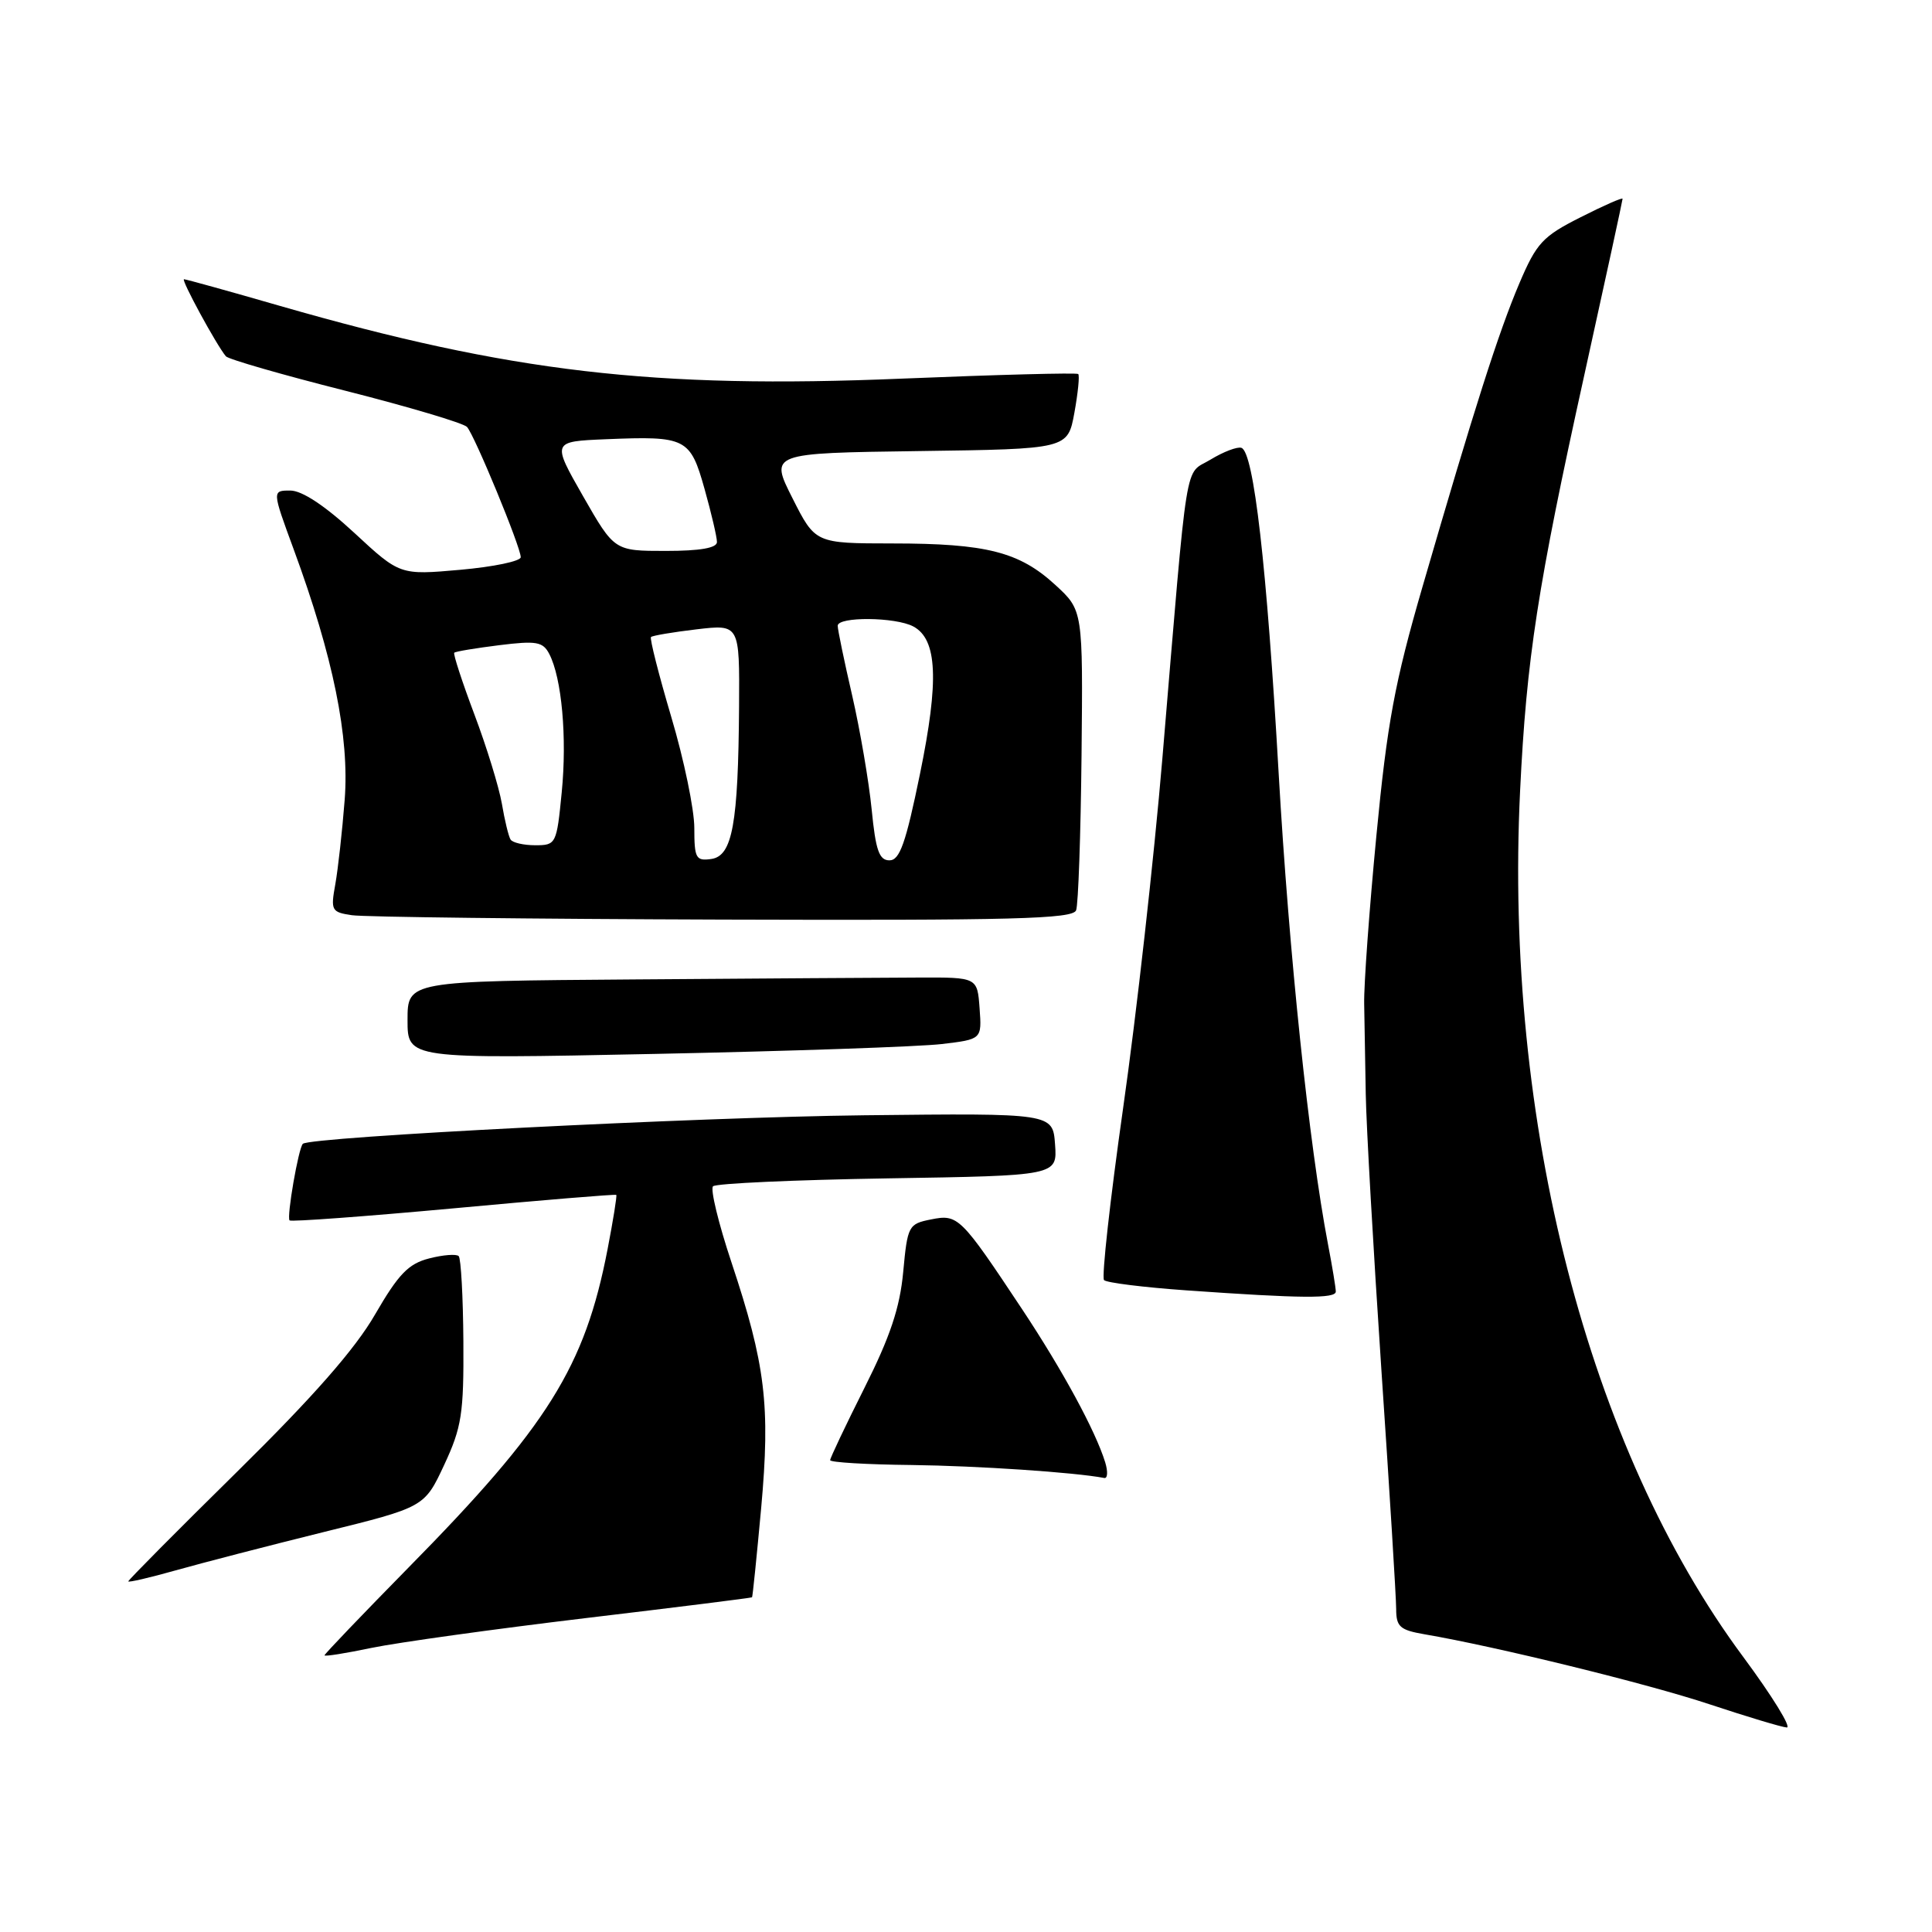 <?xml version="1.0" encoding="UTF-8" standalone="no"?>
<!DOCTYPE svg PUBLIC "-//W3C//DTD SVG 1.1//EN" "http://www.w3.org/Graphics/SVG/1.1/DTD/svg11.dtd" >
<svg xmlns="http://www.w3.org/2000/svg" xmlns:xlink="http://www.w3.org/1999/xlink" version="1.1" viewBox="0 0 256 256">
 <g >
 <path fill="currentColor"
d=" M 230.98 219.54 C 210.45 191.87 199.30 148.60 201.42 104.80 C 202.27 87.25 203.74 77.72 209.95 49.60 C 212.73 37.01 215.00 26.54 215.00 26.34 C 215.00 26.13 212.49 27.24 209.43 28.79 C 204.41 31.32 203.60 32.19 201.32 37.55 C 198.57 44.02 195.33 54.17 188.50 77.71 C 184.80 90.45 183.81 95.80 182.38 110.71 C 181.44 120.49 180.71 130.53 180.76 133.00 C 180.80 135.47 180.90 140.88 180.97 145.00 C 181.04 149.12 181.97 165.55 183.04 181.50 C 184.12 197.45 185.00 211.72 185.00 213.20 C 185.00 215.55 185.50 215.99 188.75 216.55 C 198.19 218.16 218.33 223.10 226.50 225.82 C 231.45 227.46 236.06 228.85 236.75 228.90 C 237.43 228.96 234.84 224.75 230.98 219.54 Z  M 77.50 214.42 C 89.60 212.98 99.57 211.73 99.65 211.65 C 99.73 211.57 100.27 206.24 100.86 199.81 C 102.09 186.21 101.43 180.81 96.92 167.26 C 95.20 162.10 94.10 157.56 94.48 157.19 C 94.86 156.81 105.28 156.34 117.63 156.14 C 140.10 155.78 140.10 155.78 139.80 151.64 C 139.50 147.50 139.50 147.50 114.50 147.78 C 92.40 148.03 41.12 150.64 40.13 151.56 C 39.55 152.11 37.96 161.29 38.37 161.71 C 38.58 161.91 48.36 161.19 60.11 160.11 C 71.85 159.02 81.56 158.22 81.66 158.33 C 81.77 158.44 81.25 161.67 80.51 165.51 C 77.50 181.12 72.60 188.96 54.08 207.76 C 47.99 213.96 43.00 219.17 43.00 219.34 C 43.00 219.52 45.81 219.07 49.25 218.35 C 52.69 217.64 65.40 215.87 77.50 214.42 Z  M 42.87 203.01 C 56.24 199.71 56.24 199.71 58.86 194.10 C 61.18 189.12 61.46 187.32 61.40 177.75 C 61.36 171.84 61.08 166.75 60.78 166.44 C 60.47 166.14 58.71 166.27 56.86 166.75 C 54.12 167.45 52.80 168.82 49.70 174.17 C 47.07 178.74 41.50 185.08 31.45 194.98 C 23.50 202.81 17.00 209.36 17.00 209.54 C 17.00 209.71 19.81 209.06 23.25 208.09 C 26.69 207.12 35.52 204.83 42.87 203.01 Z  M 146.44 193.75 C 145.15 189.58 140.79 181.55 135.45 173.50 C 127.28 161.19 126.95 160.86 123.37 161.58 C 120.38 162.17 120.25 162.42 119.68 168.53 C 119.24 173.28 117.95 177.13 114.54 183.91 C 112.04 188.89 110.00 193.19 110.00 193.48 C 110.00 193.77 114.84 194.06 120.75 194.12 C 129.54 194.23 142.41 195.09 146.32 195.84 C 146.77 195.93 146.82 194.99 146.44 193.75 Z  M 177.00 171.14 C 177.00 170.66 176.54 167.85 175.97 164.89 C 173.45 151.69 170.81 126.47 169.43 102.50 C 167.86 74.97 166.13 59.87 164.49 59.34 C 163.95 59.16 162.11 59.86 160.40 60.90 C 156.88 63.05 157.48 59.29 154.02 100.50 C 152.91 113.70 150.58 134.51 148.83 146.75 C 147.09 158.99 145.95 169.28 146.29 169.62 C 146.63 169.97 151.55 170.58 157.21 170.98 C 172.52 172.06 177.00 172.09 177.00 171.14 Z  M 124.80 138.34 C 130.10 137.71 130.10 137.71 129.80 133.60 C 129.50 129.50 129.50 129.50 121.75 129.53 C 117.49 129.54 100.50 129.66 84.00 129.78 C 54.00 130.00 54.00 130.00 54.00 135.16 C 54.00 140.32 54.00 140.32 86.75 139.65 C 104.76 139.28 121.89 138.69 124.80 138.34 Z  M 142.59 120.62 C 142.88 119.87 143.20 110.61 143.31 100.06 C 143.50 80.87 143.50 80.87 139.84 77.51 C 135.08 73.13 130.71 72.01 118.26 72.01 C 108.03 72.00 108.03 72.00 105.01 66.02 C 101.99 60.04 101.99 60.04 121.74 59.77 C 141.48 59.50 141.48 59.50 142.36 54.70 C 142.84 52.06 143.07 49.75 142.87 49.56 C 142.67 49.37 132.15 49.65 119.50 50.17 C 86.66 51.54 67.63 49.32 37.12 40.54 C 30.37 38.59 24.63 37.00 24.38 37.00 C 23.94 37.00 28.68 45.72 29.93 47.21 C 30.25 47.60 37.39 49.66 45.78 51.78 C 54.18 53.91 61.42 56.07 61.88 56.57 C 62.90 57.71 69.00 72.49 69.00 73.83 C 69.00 74.36 65.40 75.11 61.00 75.50 C 52.99 76.21 52.99 76.21 46.94 70.60 C 43.06 67.01 40.02 65.00 38.47 65.00 C 36.05 65.00 36.05 65.00 38.90 72.75 C 44.15 87.01 46.32 97.65 45.67 106.00 C 45.35 110.12 44.79 115.15 44.43 117.17 C 43.80 120.64 43.92 120.87 46.63 121.27 C 48.21 121.51 70.33 121.77 95.78 121.85 C 134.25 121.97 142.15 121.77 142.59 120.62 Z  M 92.00 109.70 C 92.00 107.26 90.63 100.65 88.95 95.01 C 87.28 89.37 86.07 84.60 86.26 84.41 C 86.45 84.22 89.17 83.76 92.30 83.39 C 98.00 82.72 98.00 82.72 97.93 93.61 C 97.82 109.20 97.05 113.42 94.25 113.82 C 92.21 114.11 92.00 113.73 92.00 109.70 Z  M 115.50 107.25 C 115.13 103.54 113.97 96.75 112.92 92.17 C 111.86 87.59 111.00 83.43 111.00 82.92 C 111.00 81.68 118.66 81.75 121.02 83.01 C 124.20 84.71 124.45 90.15 121.90 102.56 C 120.02 111.73 119.22 114.00 117.86 114.00 C 116.49 114.00 116.03 112.67 115.50 107.25 Z  M 67.65 111.24 C 67.39 110.83 66.87 108.69 66.50 106.49 C 66.12 104.30 64.48 98.96 62.85 94.64 C 61.22 90.31 60.03 86.65 60.19 86.49 C 60.36 86.32 63.05 85.88 66.16 85.49 C 71.08 84.88 71.94 85.03 72.78 86.65 C 74.44 89.84 75.15 97.72 74.43 105.00 C 73.76 111.84 73.68 112.00 70.93 112.00 C 69.38 112.00 67.91 111.66 67.65 111.24 Z  M 77.26 65.75 C 73.12 58.50 73.12 58.50 80.30 58.20 C 90.93 57.76 91.46 58.03 93.36 64.80 C 94.26 68.01 95.00 71.16 95.00 71.82 C 95.00 72.61 92.77 73.00 88.21 73.00 C 81.41 73.00 81.41 73.00 77.26 65.75 Z "/>
</g>
</svg>